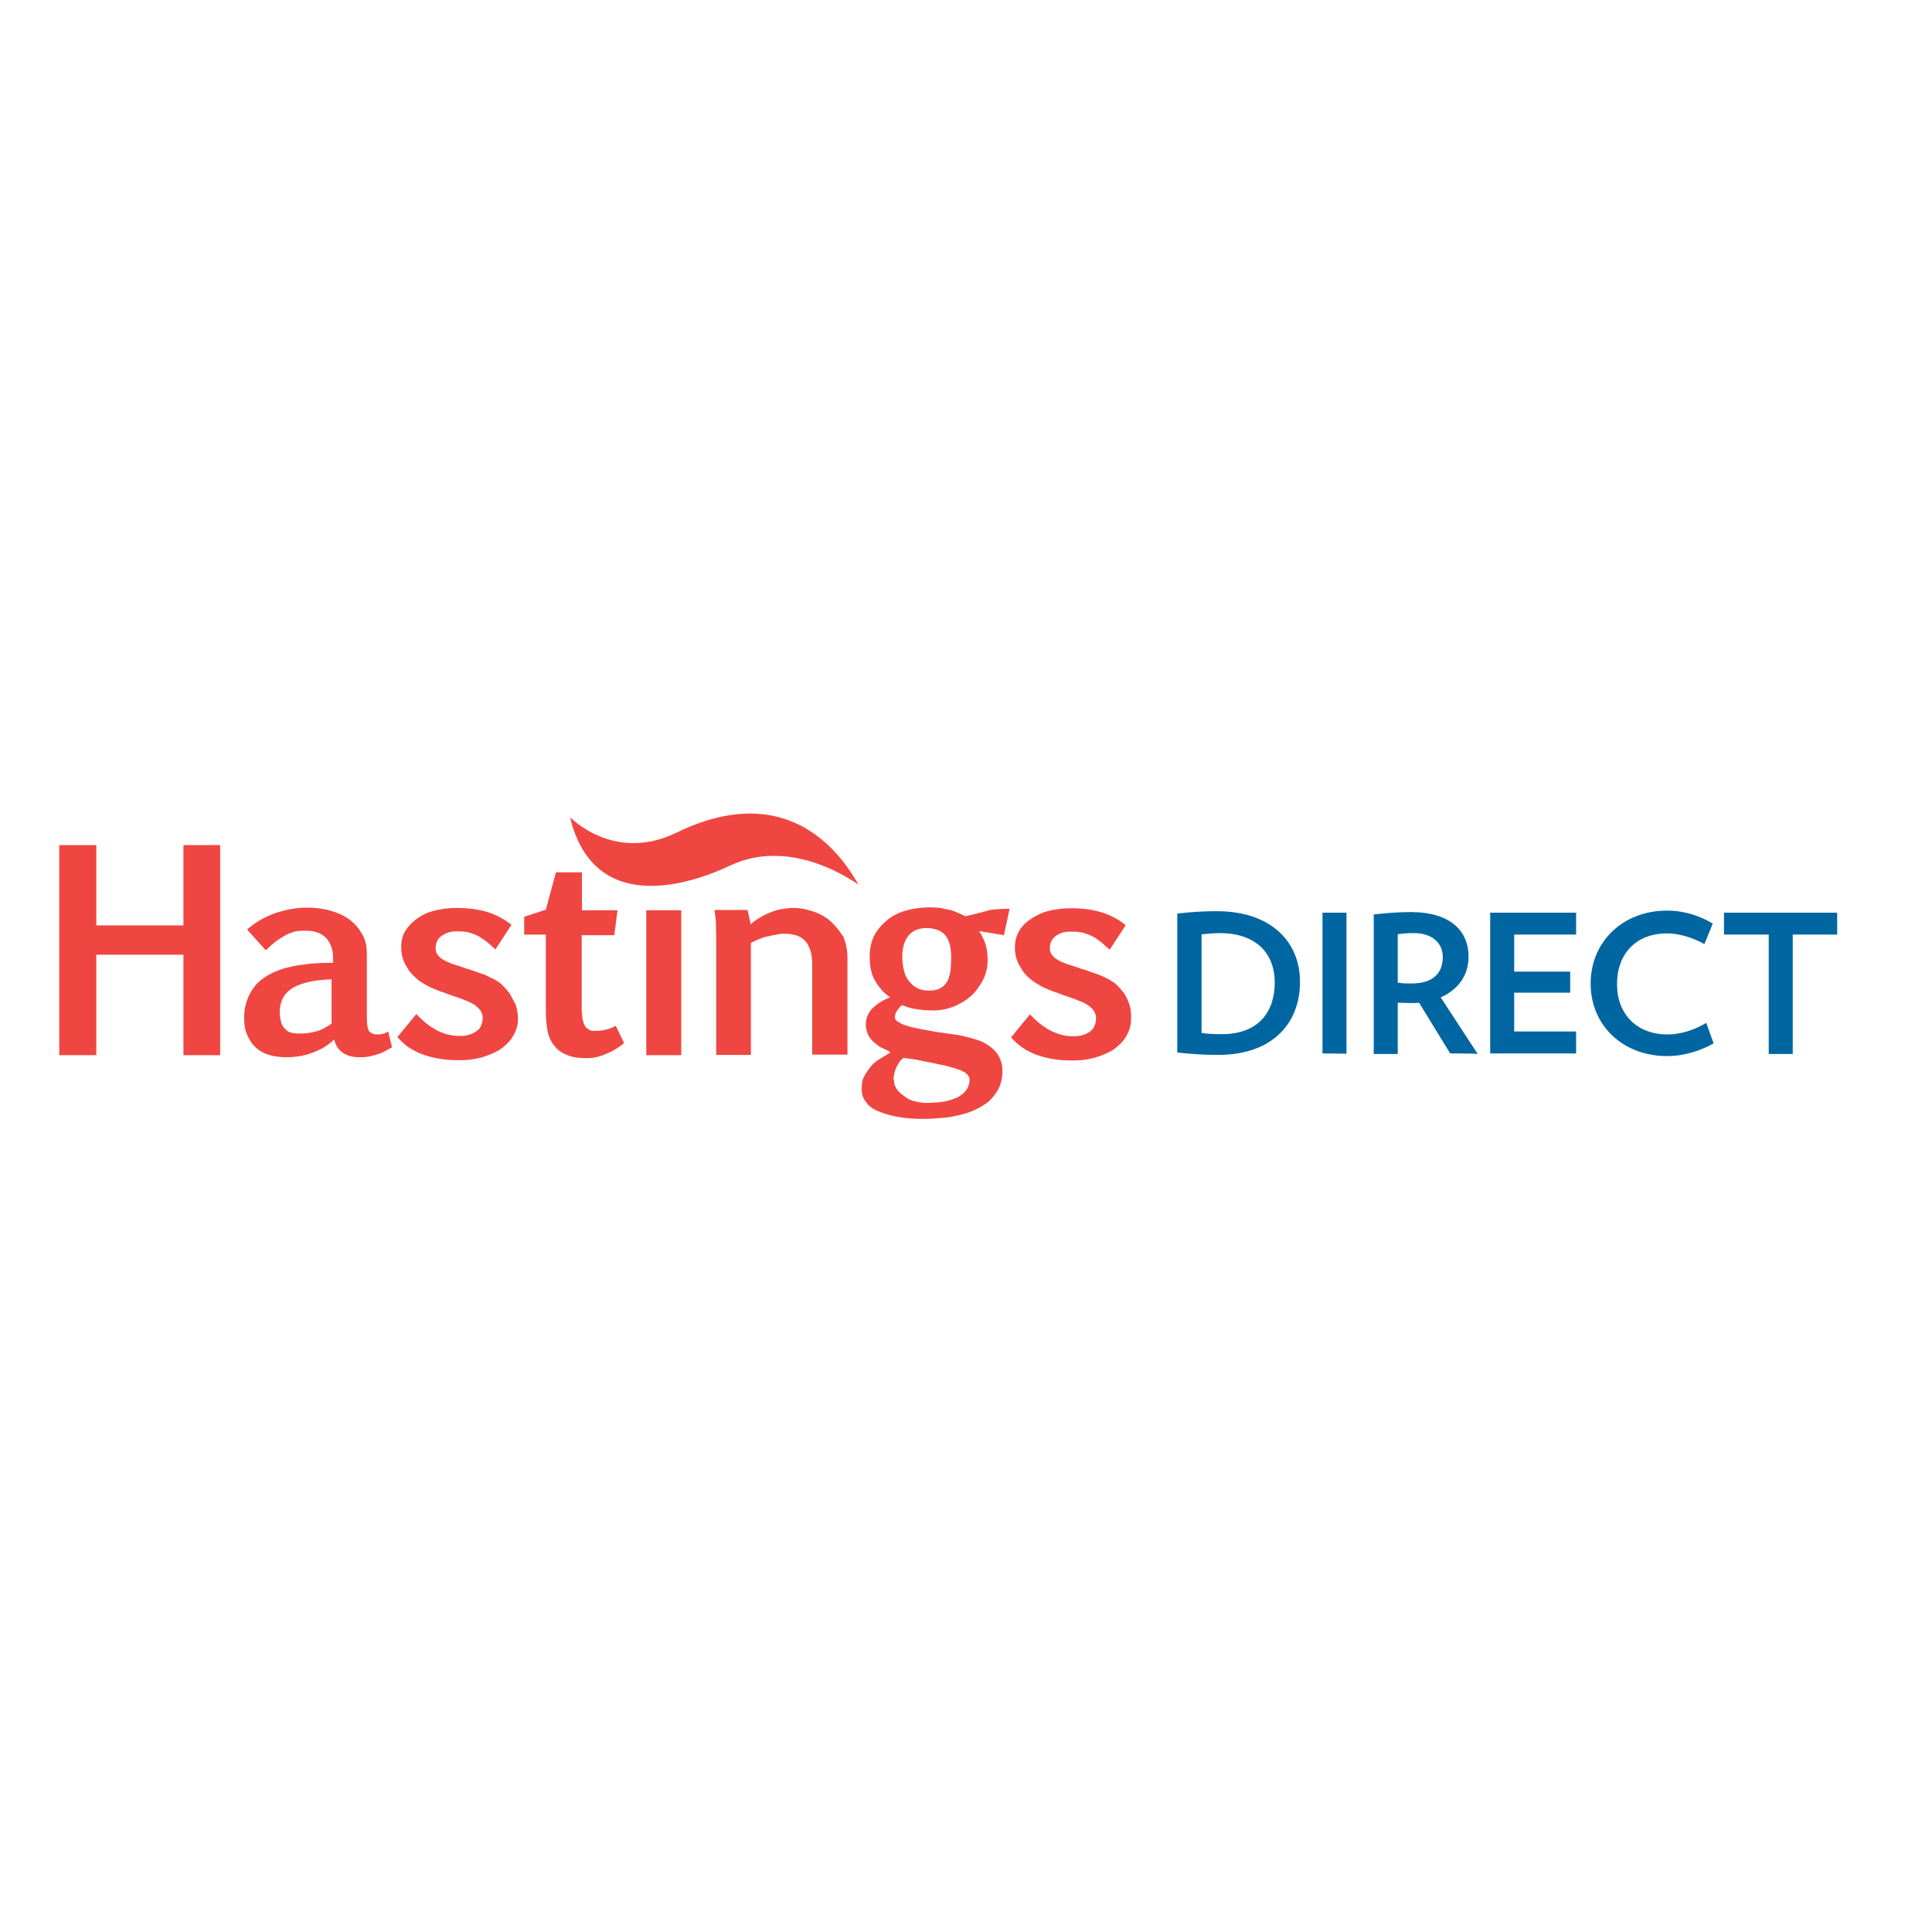 <?xml version="1.0" encoding="utf-8"?>
<!-- Generator: Adobe Illustrator 19.2.1, SVG Export Plug-In . SVG Version: 6.00 Build 0)  -->
<svg version="1.1" id="layer" xmlns="http://www.w3.org/2000/svg" xmlns:xlink="http://www.w3.org/1999/xlink" x="0px" y="0px"
	 viewBox="0 0 652 652" style="enable-background:new 0 0 652 652;" xml:space="preserve">
<style type="text/css">
	.st0{fill:#EF4641;}
	.st1{fill:#0066A1;}
</style>
<path class="st0" d="M192.4,275.9c-0.1-0.4,14.5,15.5,35.9,5.1c39.9-19.4,57.3,10.5,61.4,17.5c0.1,0.3-21.7-16.6-43.3-6.4
	C232.9,298.5,200.5,309.2,192.4,275.9 M203.9,347.6c-1.3,0.3-2.3,0.3-3.3,0.3c-0.8,0-1.3-0.1-1.8-0.4c-0.5-0.3-1-0.6-1.4-1.3
	s-0.6-1.3-0.8-2.3c-0.1-1-0.3-2.1-0.3-3.5v-24.8h11l1.1-8.4h-12v-12.8h-8.8l-3.4,12.6l-7.3,2.4v6h7.3v26.3c0,2.3,0.3,4.4,0.6,6.4
	c0.4,1.8,1.1,3.4,2.3,4.9c1.1,1.3,2.4,2.3,4.2,3c1.8,0.8,4,1.1,6.8,1.1c2,0,4-0.4,6.1-1.3c2.1-0.8,4.3-2,6.4-3.8l-2.8-5.8
	C206.4,347,205.1,347.4,203.9,347.6 M171.8,335c-0.8-1-1.6-1.9-2.5-2.8c-1-0.8-1.9-1.4-2.9-1.9c-1-0.5-1.9-0.9-2.7-1.3
	c-0.9-0.3-1.8-0.6-2.3-0.8c-1.3-0.5-2.5-0.9-3.9-1.3c-1.3-0.4-2.5-0.9-3.9-1.3c-0.8-0.2-1.6-0.6-2.4-0.9c-0.8-0.3-1.5-0.8-2.1-1.1
	c-0.6-0.4-1.1-1-1.5-1.5c-0.4-0.6-0.6-1.3-0.6-2.1c0-0.8,0.1-1.4,0.4-2.1c0.2-0.8,0.8-1.3,1.3-1.8c0.6-0.5,1.3-0.9,2.3-1.3
	s2-0.5,3.3-0.5c1.5,0,2.8,0.1,4,0.4s2.3,0.8,3.3,1.3c1,0.6,1.9,1.3,2.8,1.9c0.9,0.8,1.8,1.6,2.8,2.5l5.4-8.3c-2.5-2-5.4-3.5-8.4-4.4
	c-3.1-0.9-6.5-1.3-10.2-1.3c-2.3,0-4.6,0.3-6.9,0.8c-2.3,0.5-4.3,1.4-5.9,2.5c-1.7,1.1-3.1,2.5-4.2,4.1c-1.1,1.6-1.6,3.5-1.6,5.8
	c0,1.8,0.3,3.3,0.8,4.6c0.5,1.3,1.3,2.5,2,3.6c0.8,1,1.8,1.9,2.8,2.8c1,0.8,2,1.4,3.1,2s2.1,1,3.1,1.4s1.8,0.8,2.5,0.9
	c1.3,0.5,2.5,1,3.8,1.4c1.3,0.4,2.4,0.8,3.8,1.4c0.8,0.3,1.3,0.5,2,0.9c0.8,0.4,1.3,0.8,1.8,1.3c0.5,0.4,1,1,1.3,1.6s0.5,1.3,0.5,2
	c0,1.1-0.3,2-0.6,2.8c-0.4,0.8-1,1.4-1.8,1.9s-1.5,0.8-2.5,1.1c-1,0.3-2,0.3-3.1,0.3c-5,0-9.9-2.5-14.4-7.4l-6.4,7.8
	c1.4,1.5,2.7,2.8,4.4,3.8c1.6,1,3.3,1.8,4.9,2.3c1.7,0.6,3.6,1,5.5,1.3s4,0.4,6.3,0.4c2.4,0,4.9-0.3,7.1-0.9s4.4-1.5,6.3-2.6
	c1.8-1.3,3.3-2.6,4.4-4.4c1.1-1.8,1.8-3.8,1.8-6c0-1.8-0.3-3.4-0.8-4.9C173,337.2,172.5,336,171.8,335 M128.8,349
	c-0.8,0.1-1.1,0.1-1.4,0.1c-0.8,0-1.3-0.1-1.7-0.3c-0.5-0.2-0.8-0.5-1.1-0.7c-0.2-0.4-0.5-1-0.6-1.8c-0.1-0.7-0.2-1.6-0.2-2.6v-21.9
	c0-2.6-0.5-4.9-1.8-6.9c-1.1-2-2.6-3.5-4.5-4.9c-1.9-1.3-4-2.1-6.4-2.8c-2.4-0.6-4.9-0.9-7.5-0.9c-3.9,0-7.6,0.8-11.1,2
	c-3.5,1.3-6.5,3.1-9.1,5.4l6.3,7c1.3-1.3,2.6-2.4,3.8-3.3c1.1-0.7,2.3-1.5,3.3-2c1-0.5,2.1-0.9,3.1-1.1c1-0.2,2.1-0.2,3.2-0.2
	c1.3,0,2.6,0.1,3.7,0.5c1.1,0.3,2.1,0.9,2.9,1.6c0.8,0.8,1.4,1.6,1.9,2.8c0.5,1.1,0.8,2.5,0.8,4.1v1.8c-2.5,0-5.1,0.1-7.5,0.3
	c-2.5,0.3-4.9,0.6-7,1.1c-2.3,0.5-4.4,1.3-6.1,2.1c-1.9,0.9-3.5,2-4.9,3.4c-1.4,1.4-2.4,3-3.2,4.9c-0.8,1.9-1.3,4.1-1.3,6.6
	c0,2.3,0.2,4.3,1,5.9c0.8,1.8,1.6,3.1,2.9,4.3s2.8,2,4.5,2.5s3.8,0.8,5.9,0.8c1.3,0,2.6-0.1,4-0.3c1.4-0.3,2.8-0.5,4.1-1
	c1.4-0.5,2.8-1.1,4.1-1.8c1.4-0.8,2.7-1.8,3.9-2.9c0.4,1.9,1.4,3.4,2.9,4.5c1.5,1,3.4,1.5,5.8,1.5c1.3,0,2.3-0.1,3.3-0.3
	c1-0.3,1.9-0.4,2.8-0.8c0.9-0.2,1.7-0.6,2.4-1c0.8-0.4,1.5-0.8,2.3-1.3l-1.3-5.3C130,348.7,129.3,348.9,128.8,349 M111.9,345.4
	c-1,0.8-2,1.3-2.9,1.8c-1,0.5-1.9,0.8-2.8,1c-0.9,0.2-1.8,0.4-2.8,0.5c-0.9,0.1-1.8,0.1-2.6,0.1c-0.9,0-1.8-0.1-2.6-0.3
	c-0.8-0.3-1.5-0.6-2-1.3c-0.6-0.5-1-1.3-1.3-2.1c-0.2-0.9-0.5-2-0.5-3.3c0-1.6,0.2-3,0.8-4.4c0.5-1.3,1.4-2.4,2.7-3.4
	c1.3-1,3.1-1.8,5.4-2.4c2.2-0.6,5.1-1,8.6-1.1L111.9,345.4L111.9,345.4z M218.1,307.2h11.8v48.9h-11.8V307.2z M325.9,309.2
	c-1.1-0.5-2.1-0.9-3-1.3c-0.9-0.4-1.8-0.8-2.8-0.9c-0.9-0.2-1.8-0.4-2.8-0.6c-1-0.1-2.1-0.2-3.5-0.2c-2.9,0-5.6,0.4-8.1,1.1
	s-4.6,1.8-6.4,3.3c-1.8,1.5-3.3,3.2-4.3,5.2c-1,2-1.5,4.4-1.5,7.1c0,1.5,0.1,2.9,0.4,4.3c0.3,1.3,0.6,2.4,1.3,3.5
	c0.5,1.1,1.3,2.1,2.1,3.1c0.8,1,1.9,1.9,3.1,2.8c-1.3,0.4-2.3,1-3.3,1.6s-1.8,1.3-2.6,2c-0.8,0.8-1.3,1.6-1.7,2.5
	c-0.4,0.9-0.6,1.9-0.6,2.9c0,1.5,0.3,2.7,0.9,3.9c0.6,1,1.3,1.9,2.3,2.6c0.9,0.8,1.7,1.3,2.8,1.8c0.9,0.4,1.8,0.8,2.3,1.3
	c-1.3,0.8-2.4,1.4-3.5,2.1c-1.3,0.8-2.3,1.6-3.1,2.6s-1.6,2.1-2.3,3.4s-0.8,2.8-0.8,4.4c0,1.5,0.4,2.8,1.3,4c0.9,1.3,2,2.3,3.8,3.1
	s3.9,1.5,6.4,2c2.6,0.5,5.6,0.8,9.1,0.8c1.9,0,3.9-0.1,5.9-0.3c2.1-0.1,4.1-0.4,6-0.9c2-0.4,3.9-1,5.6-1.8s3.3-1.7,4.8-2.9
	c1.3-1.3,2.4-2.6,3.3-4.3c0.8-1.7,1.3-3.6,1.3-5.9c0-1.8-0.3-3.1-0.9-4.4s-1.4-2.3-2.5-3.3c-1.1-0.9-2.2-1.6-3.6-2.3
	c-1.4-0.6-2.9-1-4.4-1.4c-1.6-0.4-3.1-0.8-4.9-1c-1.6-0.2-3.3-0.5-4.9-0.7c-0.9-0.1-1.9-0.3-3-0.5c-1.1-0.2-2.2-0.4-3.3-0.6
	c-1.1-0.2-2.3-0.5-3.3-0.7c-1.1-0.3-2-0.6-2.8-0.9c-0.8-0.3-1.4-0.8-1.9-1c-0.5-0.4-0.8-0.8-0.8-1.3c0-0.9,0.3-1.8,0.8-2.4
	c0.5-0.7,1-1.3,1.6-1.8c1.3,0.5,2.6,1,4.4,1.3c1.7,0.3,3.9,0.5,6.6,0.5c1.9,0,3.9-0.4,5.9-1.1c2.1-0.8,4-1.8,5.8-3.3
	c1.8-1.4,3.1-3.2,4.4-5.4c1.1-2.1,1.8-4.4,1.8-7.1c0-2.3-0.3-4.4-0.9-6s-1.3-2.9-2-3.9l8.4,1.4l1.9-8.9c-2.1,0-4.4,0.1-6.6,0.4
	C331,308,328.5,308.6,325.9,309.2 M301.8,362.5c0.1-0.8,0.3-1.4,0.6-2c0.3-0.8,0.6-1.3,1-1.9c0.4-0.6,1-1.3,1.6-1.6
	c1.6,0.3,3.3,0.4,5.1,0.8c1.8,0.3,3.9,0.8,6.4,1.3c1.5,0.3,2.9,0.6,4.3,1c1.3,0.3,2.4,0.8,3.4,1.1c0.9,0.4,1.7,0.8,2.2,1.4
	c0.5,0.5,0.8,1.1,0.8,1.8c0,1.1-0.3,2.1-0.8,3s-1.3,1.7-2.4,2.4c-1.1,0.8-2.8,1.3-4.6,1.8c-1.9,0.4-4.4,0.6-7.1,0.6
	c-1.3,0-2.6-0.3-3.9-0.6s-2.4-1-3.4-1.8c-1-0.7-1.8-1.4-2.4-2.3s-0.9-1.7-0.9-2.8C301.5,363.9,301.5,363.2,301.8,362.5z
	 M320.8,327.5c-0.3,1.3-0.5,2.5-1,3.5c-0.5,1-1.3,1.8-2.3,2.4c-1,0.6-2.2,0.9-4,0.9c-1.6,0-3-0.3-4.1-0.9c-1.1-0.6-2-1.5-2.8-2.5
	c-0.8-1-1.3-2.3-1.6-3.6c-0.3-1.4-0.5-2.8-0.5-4.4c0-3.3,0.8-5.6,2.2-7.3c1.5-1.6,3.4-2.4,5.9-2.4c2.8,0,4.9,0.8,6.3,2.3
	c1.4,1.6,2.1,4.1,2.1,7.6C321,324.7,320.9,326.1,320.8,327.5z M381,338.6c-0.5-1.4-1.1-2.6-1.8-3.6c-0.8-1-1.6-1.9-2.5-2.8
	c-1-0.8-1.9-1.4-2.9-1.9c-1-0.5-1.9-0.9-2.8-1.3c-0.9-0.3-1.8-0.6-2.3-0.8c-1.3-0.5-2.5-0.9-3.9-1.3c-1.3-0.5-2.6-0.9-3.9-1.3
	c-0.8-0.2-1.6-0.6-2.4-0.9c-0.8-0.3-1.5-0.8-2.1-1.1c-0.6-0.4-1.1-1-1.5-1.5c-0.4-0.6-0.6-1.3-0.6-2.1c0-0.8,0.1-1.4,0.4-2.1
	c0.3-0.8,0.8-1.3,1.3-1.8c0.6-0.5,1.3-0.9,2.3-1.3c0.9-0.3,2-0.4,3.3-0.4c1.5,0,2.8,0.1,4,0.4s2.2,0.8,3.3,1.3
	c1,0.5,1.9,1.3,2.8,1.9c0.9,0.8,1.7,1.6,2.8,2.5l5.4-8.3c-2.5-2-5.4-3.5-8.4-4.4c-3.1-0.9-6.4-1.3-10.3-1.3c-2.2,0-4.6,0.3-6.9,0.8
	c-2.2,0.5-4.2,1.4-5.9,2.5c-1.8,1.1-3.3,2.5-4.3,4.1c-1,1.6-1.6,3.5-1.6,5.8c0,1.8,0.3,3.3,0.8,4.6c0.5,1.3,1.3,2.5,2,3.6
	c0.8,1.1,1.8,2,2.8,2.8c1,0.8,2,1.4,3.1,2c1,0.6,2.1,1,3,1.4c1,0.4,1.7,0.7,2.5,0.9c1.3,0.5,2.5,1,3.8,1.4c1.3,0.4,2.4,0.8,3.8,1.4
	c0.8,0.3,1.3,0.5,2,0.9s1.3,0.8,1.8,1.3c0.6,0.4,1,1,1.3,1.6c0.3,0.6,0.5,1.3,0.5,2c0,1.1-0.3,2-0.6,2.8c-0.4,0.8-1,1.4-1.7,1.9
	c-0.8,0.5-1.5,0.8-2.5,1.1c-1,0.3-2,0.3-3.1,0.3c-5,0-9.9-2.5-14.4-7.4l-6.4,7.8c1.4,1.5,2.8,2.8,4.4,3.8c1.6,1,3.3,1.8,4.9,2.3
	c1.8,0.6,3.5,1,5.5,1.3c1.9,0.3,4,0.4,6.1,0.4c2.5,0,4.9-0.3,7.1-0.9c2.2-0.6,4.4-1.5,6.3-2.6c1.8-1.3,3.3-2.6,4.4-4.4
	s1.8-3.8,1.8-6C381.8,341.5,381.5,339.9,381,338.6 M280.5,311.1c-1.6-1.5-3.5-2.6-5.8-3.4c-2.3-0.8-4.5-1.3-7.1-1.3
	c-1.5,0-3,0.3-4.4,0.5c-1.4,0.3-2.8,0.8-3.9,1.3c-1.3,0.5-2.3,1.1-3.4,1.8c-1,0.6-1.9,1.3-2.6,2c0-0.4-0.1-0.7-0.2-1.3
	c-0.1-0.5-0.3-0.9-0.3-1.4c-0.1-0.4-0.3-0.9-0.3-1.3c-0.1-0.4-0.3-0.8-0.3-0.9h-11.1c0.2,1.5,0.5,3.1,0.5,4.6c0,1.5,0.1,2.7,0.1,3.8
	v40.5h11.7v-37.8c0.9-0.5,1.8-0.8,2.8-1.3c1-0.4,2-0.8,3-0.9c1-0.3,2-0.5,3-0.6c1-0.3,1.9-0.3,2.8-0.3c1.4,0,2.8,0.3,3.9,0.6
	c1.1,0.4,2,1,2.8,1.8s1.3,1.9,1.8,3.3c0.4,1.3,0.6,3,0.6,5v30.1H286v-32.5c0-2.8-0.5-5.1-1.4-7.3C283.3,314.2,282,312.5,280.5,311.1
	 M61.9,285.2v27.1H32.5v-27.1H20v33.9v13.5v23.5h12.5v-25v-8.9h29.4v1.3v32.6h12.4V328v-5.3v-37.5H61.9z"/>
<path class="st1" d="M411.1,356c-5.3,0-8.9-0.3-13.8-0.8v-46.9c4.6-0.5,8.5-0.8,13.3-0.8c18.9,0,28.1,10.9,28.1,23.6
	C438.9,344.7,430,356,411.1,356z M411.6,314.9c-2.3,0-4.4,0.3-6.1,0.4v33.3c2,0.3,3.8,0.4,6.9,0.4c12.2,0,17.8-7.4,17.8-17.5
	C430.1,321.4,423.6,314.9,411.6,314.9z M446.3,355.5V308h8.1v47.6L446.3,355.5L446.3,355.5z M489.4,355.5l-10.5-17.1
	c-0.8,0.1-1.6,0.1-2.5,0.1c-1.6,0-3.3-0.1-4.7-0.1v17.3h-8.1v-47.1c3.8-0.4,7.8-0.8,12.5-0.8c13.5,0,19.5,6.5,19.5,15
	c0,6.3-3.4,11.1-9.4,13.8l12.5,19.1C498.6,355.5,489.4,355.5,489.4,355.5z M477.1,314.9c-2,0-3.9,0.1-5.4,0.4v16.3
	c1.5,0.3,3.1,0.3,4.6,0.3c7.1,0,10.6-3.3,10.6-8.9C486.9,318.2,483.3,314.9,477.1,314.9z M502.9,355.5V308h29v7.4H511v12.5h18.9v7.1
	H511v13.1h20.9v7.4C532,355.5,502.9,355.5,502.9,355.5z M562.6,356.4c-15,0-25.8-10.4-25.8-24.5c0-14,10.8-24.6,25.8-24.6
	c5.9,0,11.4,1.9,15.4,4.4l-2.8,6.9c-3.8-2.1-8.4-3.6-12.6-3.6c-10.5,0-16.9,6.9-16.9,17.1c0,10,6.5,17,17.1,17c4.3,0,9.1-1.5,13-3.9
	l2.5,6.9C574.1,354.5,568.5,356.4,562.6,356.4z M605,315.4v40.3h-8.1v-40.3h-15.1V308H620v7.4H605z"/>
</svg>
